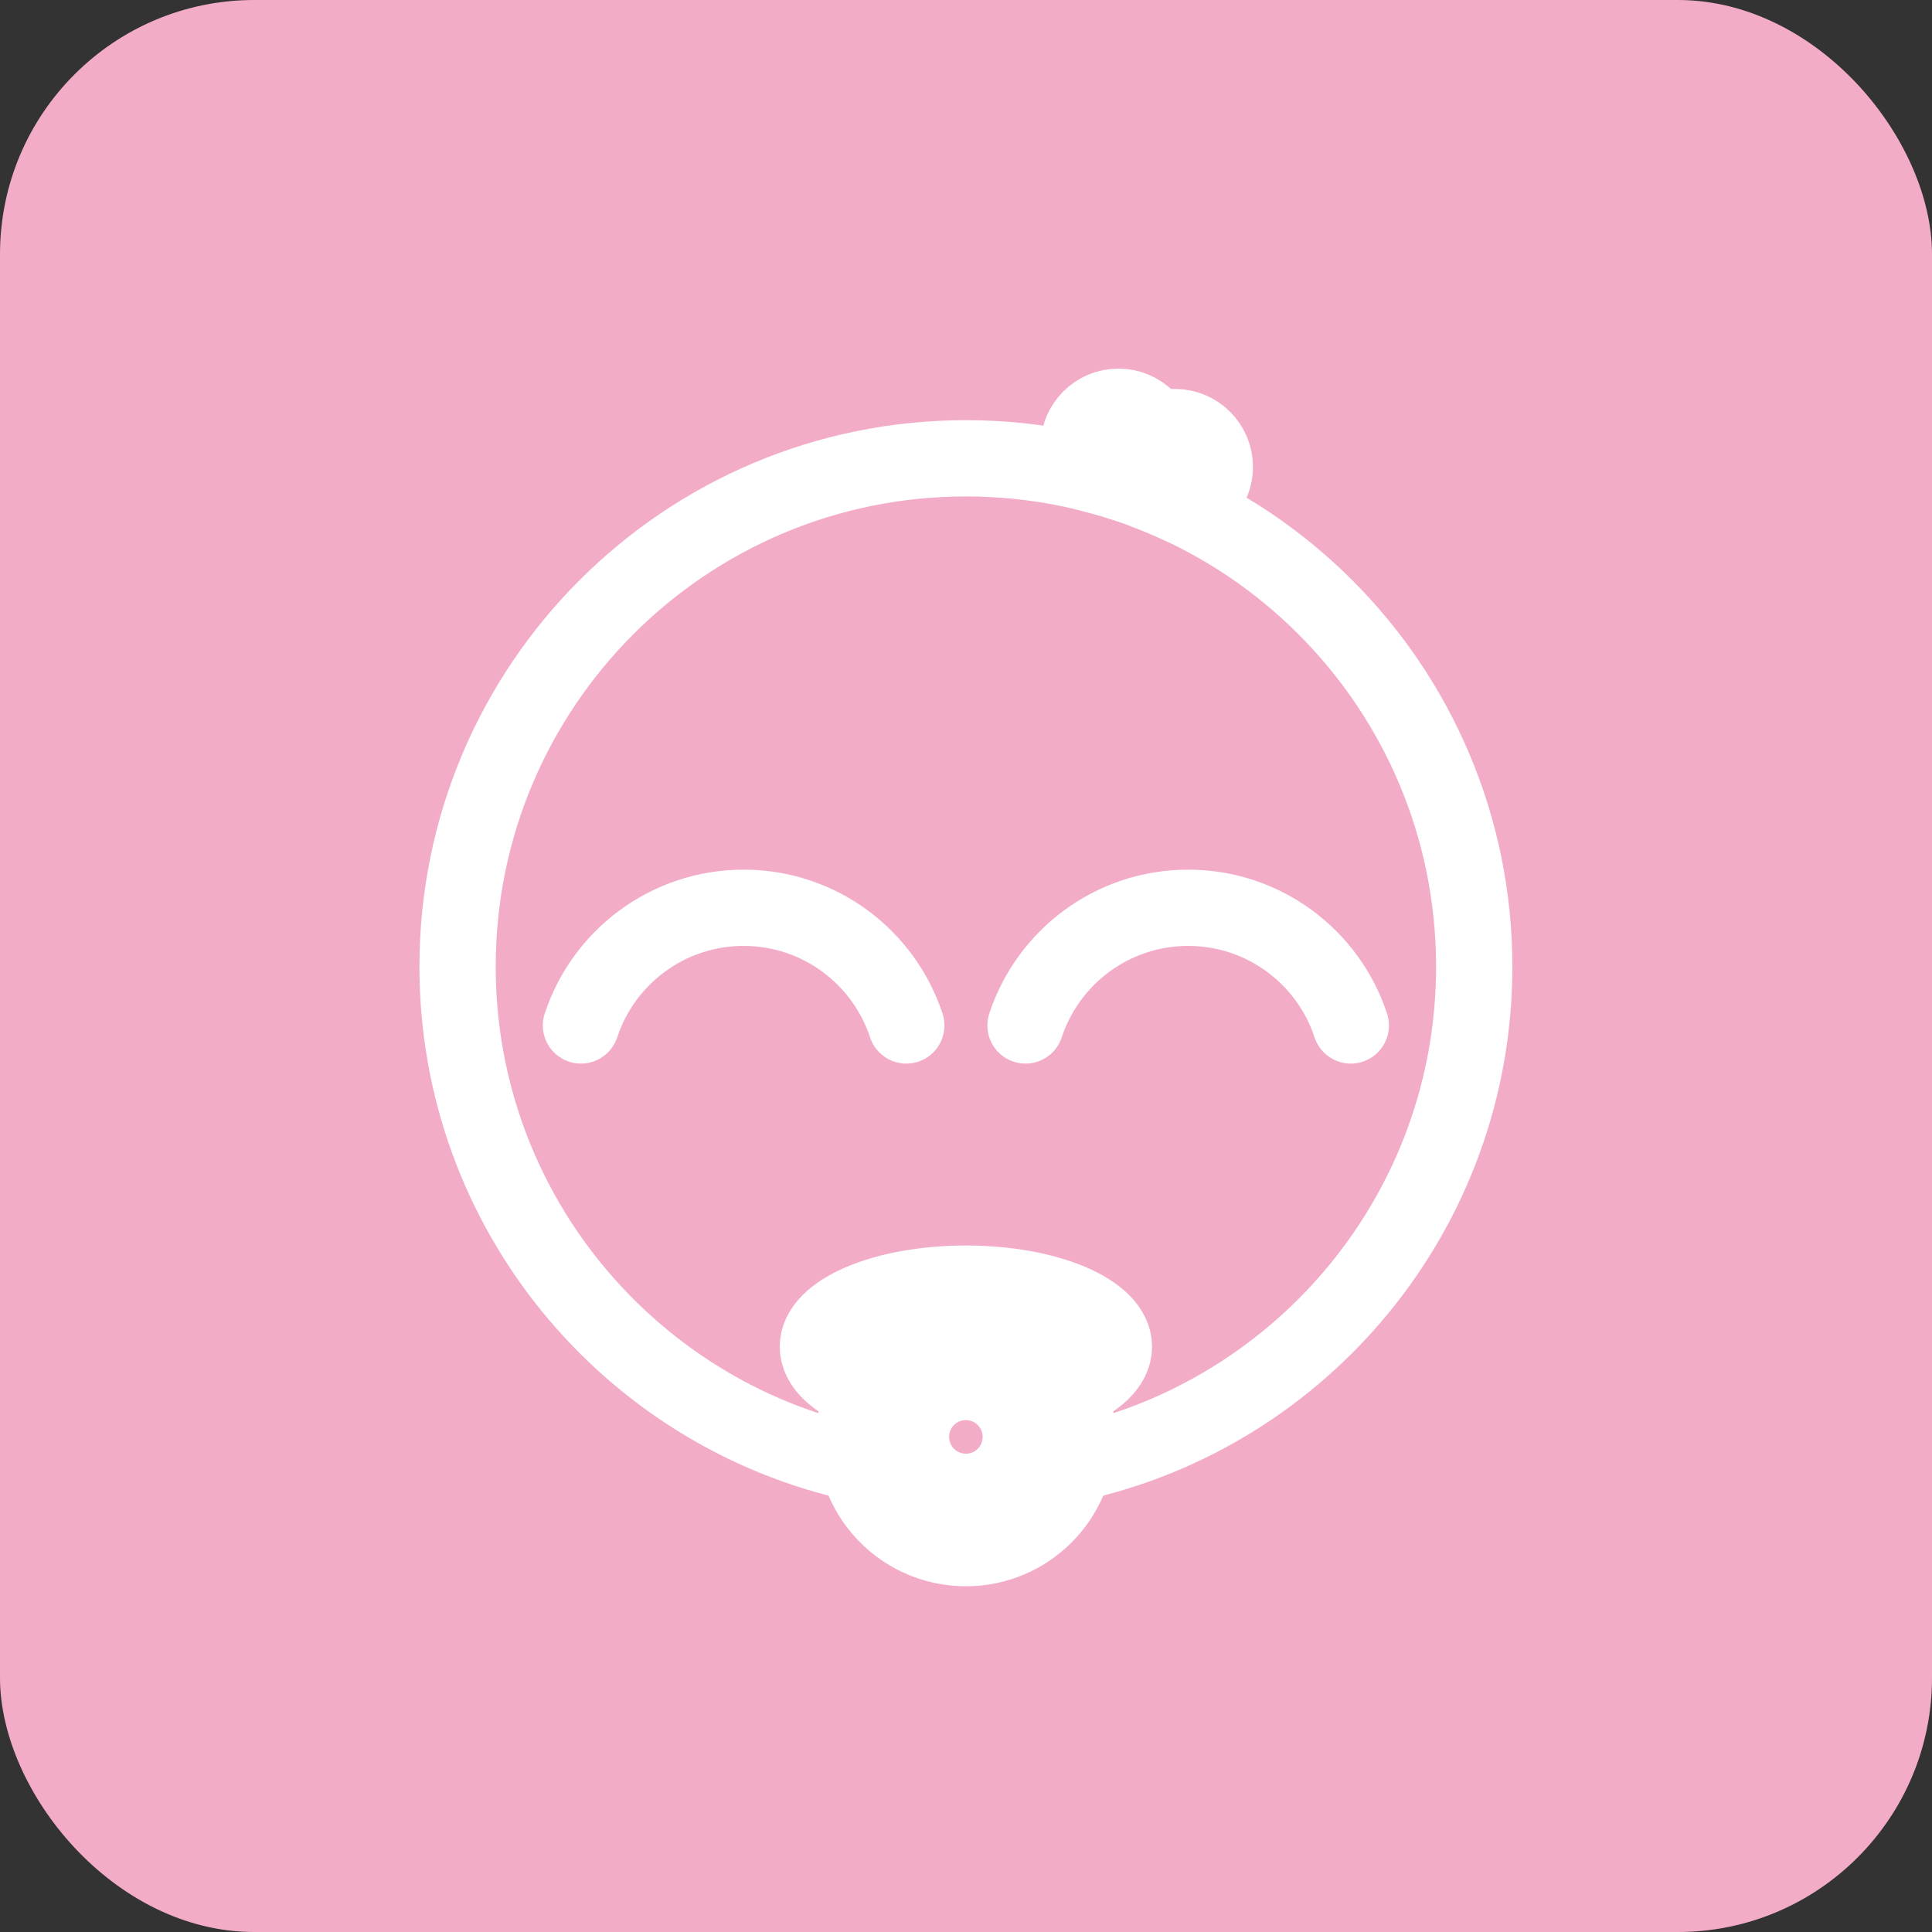 <svg width="76" height="76" viewBox="0 0 76 76" fill="none" xmlns="http://www.w3.org/2000/svg">
<rect x="0" y="0" width="76" height="76" fill="#333333" stroke="none"/>
<rect width="76" height="76" rx="10" fill="#F3ACC8"/>
<path fill-rule="evenodd" clip-rule="evenodd" d="M43.997 16C44.863 16 45.565 16.702 45.565 17.568C45.565 18.29 45.077 18.898 44.412 19.081C43.895 18.906 43.368 18.752 42.833 18.619C42.582 18.341 42.429 17.973 42.429 17.568C42.429 16.702 43.131 16 43.997 16Z" stroke="white" stroke-width="3" stroke-miterlimit="22.926" stroke-linecap="round" stroke-linejoin="round"/>
<path fill-rule="evenodd" clip-rule="evenodd" d="M37.996 18.029C49.039 18.029 57.992 26.982 57.992 38.025C57.992 47.609 51.248 55.617 42.246 57.566C42.328 57.232 42.371 56.883 42.371 56.524C42.371 54.107 40.413 52.148 37.996 52.148C35.579 52.148 33.62 54.107 33.62 56.524C33.62 56.883 33.664 57.232 33.745 57.566C24.744 55.617 18 47.609 18 38.025C18 26.982 26.952 18.029 37.996 18.029Z" stroke="white" stroke-width="3" stroke-miterlimit="22.926" stroke-linecap="round" stroke-linejoin="round"/>
<path fill-rule="evenodd" clip-rule="evenodd" d="M46.219 16.8C47.086 16.8 47.788 17.502 47.788 18.368C47.788 19.145 47.222 19.79 46.481 19.915C45.976 19.678 45.46 19.461 44.934 19.266C44.863 19.165 44.804 19.055 44.758 18.939C45.239 18.671 45.565 18.158 45.565 17.568C45.565 17.367 45.527 17.174 45.458 16.997C45.683 16.872 45.943 16.8 46.219 16.8V16.8Z" stroke="white" stroke-width="3" stroke-miterlimit="22.926" stroke-linecap="round" stroke-linejoin="round"/>
<path d="M22.854 40.339C23.738 37.651 26.269 35.71 29.253 35.71C32.237 35.71 34.767 37.651 35.651 40.339M40.341 40.339C41.225 37.651 43.755 35.71 46.739 35.71C49.723 35.71 52.253 37.651 53.137 40.339" stroke="white" stroke-width="3" stroke-miterlimit="22.926" stroke-linecap="round" stroke-linejoin="round"/>
<path fill-rule="evenodd" clip-rule="evenodd" d="M37.996 50.495C41.212 50.495 43.819 51.605 43.819 52.976C43.819 53.684 43.123 54.322 42.007 54.774C41.332 53.229 39.79 52.148 37.996 52.148C36.201 52.148 34.659 53.229 33.984 54.774C32.868 54.322 32.173 53.684 32.173 52.976C32.173 51.605 34.78 50.495 37.996 50.495Z" stroke="white" stroke-width="3" stroke-miterlimit="22.926" stroke-linecap="round" stroke-linejoin="round"/>
<path d="M37.996 60.9C40.413 60.9 42.372 58.941 42.372 56.524C42.372 54.107 40.413 52.148 37.996 52.148C35.579 52.148 33.62 54.107 33.62 56.524C33.62 58.941 35.579 60.9 37.996 60.9Z" stroke="white" stroke-width="3" stroke-miterlimit="22.926" stroke-linecap="round" stroke-linejoin="round"/>
<path d="M37.996 58.684C39.188 58.684 40.155 57.717 40.155 56.524C40.155 55.331 39.188 54.364 37.996 54.364C36.803 54.364 35.836 55.331 35.836 56.524C35.836 57.717 36.803 58.684 37.996 58.684Z" stroke="white" stroke-width="3" stroke-miterlimit="22.926" stroke-linecap="round" stroke-linejoin="round"/>
</svg>
